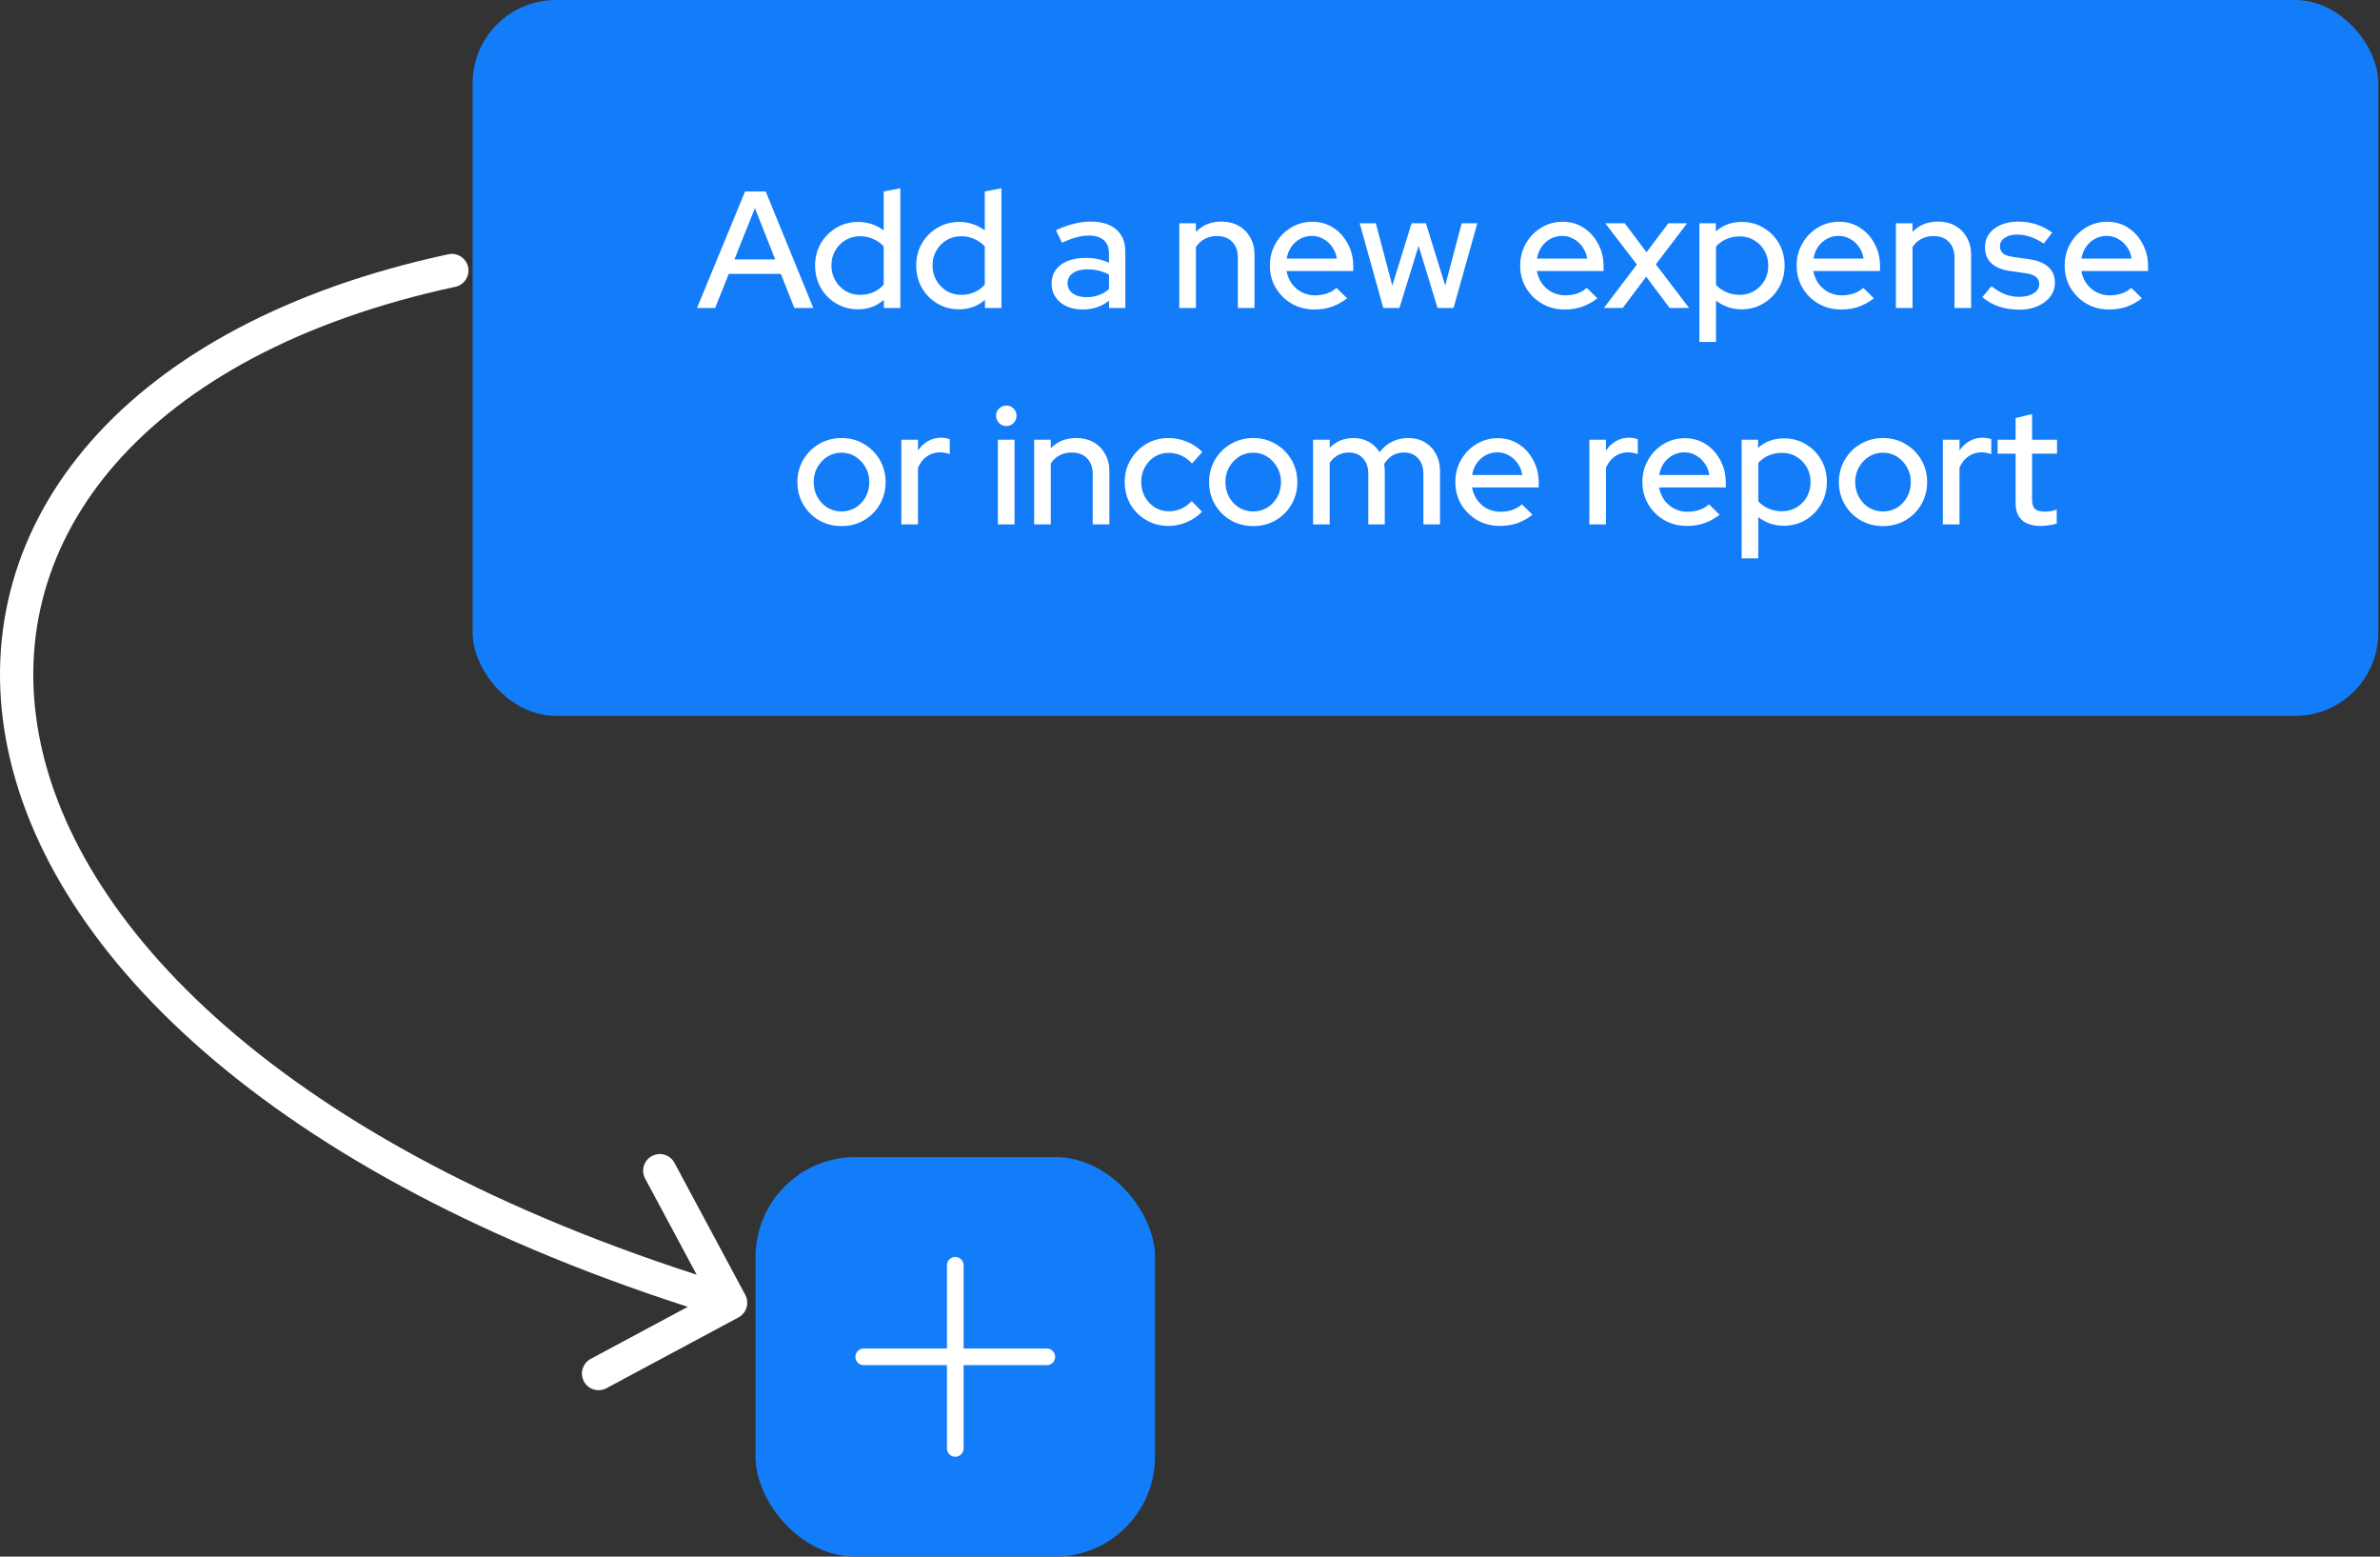 <svg width="286" height="187" viewBox="0 0 286 187" fill="none" xmlns="http://www.w3.org/2000/svg">
<rect x="0" y="0" width="286" height="187" fill="#333333" stroke="none"/>
<rect x="56.794" width="229" height="86" rx="10" fill="#137CF8"/>
<path d="M83.755 37L89.535 23H92.015L97.735 37H95.455L93.835 32.9H87.575L85.935 37H83.755ZM88.255 31.16H93.155L90.715 25L88.255 31.16ZM103.091 37.16C102.145 37.16 101.278 36.927 100.491 36.46C99.705 35.993 99.085 35.367 98.631 34.58C98.178 33.78 97.951 32.887 97.951 31.9C97.951 30.913 98.178 30.027 98.631 29.24C99.098 28.453 99.725 27.827 100.511 27.36C101.298 26.893 102.171 26.66 103.131 26.66C103.691 26.66 104.231 26.747 104.751 26.92C105.271 27.093 105.751 27.347 106.191 27.68V23L108.191 22.62V37H106.211V36.02C105.345 36.78 104.305 37.16 103.091 37.16ZM103.351 35.42C103.938 35.42 104.471 35.313 104.951 35.1C105.445 34.887 105.858 34.58 106.191 34.18V29.6C105.858 29.227 105.445 28.933 104.951 28.72C104.471 28.493 103.938 28.38 103.351 28.38C102.711 28.38 102.131 28.533 101.611 28.84C101.091 29.147 100.678 29.567 100.371 30.1C100.065 30.62 99.911 31.213 99.911 31.88C99.911 32.547 100.065 33.147 100.371 33.68C100.678 34.213 101.091 34.64 101.611 34.96C102.131 35.267 102.711 35.42 103.351 35.42ZM115.24 37.16C114.293 37.16 113.426 36.927 112.64 36.46C111.853 35.993 111.233 35.367 110.78 34.58C110.326 33.78 110.1 32.887 110.1 31.9C110.1 30.913 110.326 30.027 110.78 29.24C111.246 28.453 111.873 27.827 112.66 27.36C113.446 26.893 114.32 26.66 115.28 26.66C115.84 26.66 116.38 26.747 116.9 26.92C117.42 27.093 117.9 27.347 118.34 27.68V23L120.34 22.62V37H118.36V36.02C117.493 36.78 116.453 37.16 115.24 37.16ZM115.5 35.42C116.086 35.42 116.62 35.313 117.1 35.1C117.593 34.887 118.006 34.58 118.34 34.18V29.6C118.006 29.227 117.593 28.933 117.1 28.72C116.62 28.493 116.086 28.38 115.5 28.38C114.86 28.38 114.28 28.533 113.76 28.84C113.24 29.147 112.826 29.567 112.52 30.1C112.213 30.62 112.06 31.213 112.06 31.88C112.06 32.547 112.213 33.147 112.52 33.68C112.826 34.213 113.24 34.64 113.76 34.96C114.28 35.267 114.86 35.42 115.5 35.42ZM130.108 37.18C129.375 37.18 128.728 37.053 128.168 36.8C127.608 36.533 127.168 36.167 126.848 35.7C126.528 35.233 126.368 34.693 126.368 34.08C126.368 33.12 126.735 32.367 127.468 31.82C128.201 31.26 129.208 30.98 130.488 30.98C131.488 30.98 132.415 31.173 133.268 31.56V30.48C133.268 29.747 133.055 29.2 132.628 28.84C132.215 28.48 131.601 28.3 130.788 28.3C130.321 28.3 129.835 28.373 129.328 28.52C128.821 28.653 128.255 28.867 127.628 29.16L126.888 27.66C127.661 27.3 128.381 27.04 129.048 26.88C129.715 26.707 130.388 26.62 131.068 26.62C132.388 26.62 133.408 26.933 134.128 27.56C134.861 28.187 135.228 29.08 135.228 30.24V37H133.268V36.12C132.815 36.48 132.328 36.747 131.808 36.92C131.288 37.093 130.721 37.18 130.108 37.18ZM128.288 34.04C128.288 34.533 128.495 34.933 128.908 35.24C129.335 35.547 129.888 35.7 130.568 35.7C131.101 35.7 131.588 35.62 132.028 35.46C132.481 35.3 132.895 35.053 133.268 34.72V33C132.881 32.773 132.475 32.613 132.048 32.52C131.635 32.413 131.168 32.36 130.648 32.36C129.915 32.36 129.335 32.513 128.908 32.82C128.495 33.113 128.288 33.52 128.288 34.04ZM141.712 37V26.82H143.712V27.86C144.499 27.033 145.519 26.62 146.772 26.62C147.559 26.62 148.245 26.787 148.832 27.12C149.432 27.453 149.899 27.92 150.232 28.52C150.579 29.12 150.752 29.813 150.752 30.6V37H148.752V30.94C148.752 30.14 148.525 29.513 148.072 29.06C147.632 28.593 147.012 28.36 146.212 28.36C145.679 28.36 145.199 28.473 144.772 28.7C144.345 28.927 143.992 29.253 143.712 29.68V37H141.712ZM157.94 37.18C156.94 37.18 156.033 36.947 155.22 36.48C154.42 36.013 153.78 35.38 153.3 34.58C152.833 33.78 152.6 32.887 152.6 31.9C152.6 30.927 152.826 30.047 153.28 29.26C153.733 28.46 154.346 27.827 155.12 27.36C155.893 26.88 156.753 26.64 157.7 26.64C158.646 26.64 159.486 26.88 160.22 27.36C160.953 27.827 161.533 28.467 161.96 29.28C162.4 30.08 162.62 30.987 162.62 32V32.56H154.6C154.706 33.12 154.913 33.62 155.22 34.06C155.54 34.5 155.94 34.847 156.42 35.1C156.913 35.353 157.446 35.48 158.02 35.48C158.513 35.48 158.986 35.407 159.44 35.26C159.906 35.1 160.293 34.873 160.6 34.58L161.88 35.84C161.28 36.293 160.66 36.633 160.02 36.86C159.393 37.073 158.7 37.18 157.94 37.18ZM154.62 31.06H160.64C160.56 30.527 160.373 30.06 160.08 29.66C159.8 29.247 159.446 28.927 159.02 28.7C158.606 28.46 158.153 28.34 157.66 28.34C157.153 28.34 156.686 28.453 156.26 28.68C155.833 28.907 155.473 29.227 155.18 29.64C154.9 30.04 154.713 30.513 154.62 31.06ZM166.229 37L163.389 26.82H165.329L167.309 34.3L169.629 26.82H171.349L173.669 34.3L175.649 26.82H177.529L174.669 37H172.749L170.469 29.54L168.169 37H166.229ZM188.018 37.18C187.018 37.18 186.111 36.947 185.298 36.48C184.498 36.013 183.858 35.38 183.378 34.58C182.911 33.78 182.678 32.887 182.678 31.9C182.678 30.927 182.905 30.047 183.358 29.26C183.811 28.46 184.425 27.827 185.198 27.36C185.971 26.88 186.831 26.64 187.778 26.64C188.725 26.64 189.565 26.88 190.298 27.36C191.031 27.827 191.611 28.467 192.038 29.28C192.478 30.08 192.698 30.987 192.698 32V32.56H184.678C184.785 33.12 184.991 33.62 185.298 34.06C185.618 34.5 186.018 34.847 186.498 35.1C186.991 35.353 187.525 35.48 188.098 35.48C188.591 35.48 189.065 35.407 189.518 35.26C189.985 35.1 190.371 34.873 190.678 34.58L191.958 35.84C191.358 36.293 190.738 36.633 190.098 36.86C189.471 37.073 188.778 37.18 188.018 37.18ZM184.698 31.06H190.718C190.638 30.527 190.451 30.06 190.158 29.66C189.878 29.247 189.525 28.927 189.098 28.7C188.685 28.46 188.231 28.34 187.738 28.34C187.231 28.34 186.765 28.453 186.338 28.68C185.911 28.907 185.551 29.227 185.258 29.64C184.978 30.04 184.791 30.513 184.698 31.06ZM192.74 37L196.7 31.78L192.9 26.82H195.24L197.86 30.3L200.48 26.82H202.74L198.98 31.76L202.98 37H200.64L197.82 33.24L195 37H192.74ZM204.212 41.08V26.82H206.192V27.8C207.045 27.04 208.085 26.66 209.312 26.66C210.272 26.66 211.139 26.893 211.912 27.36C212.699 27.827 213.319 28.453 213.772 29.24C214.225 30.027 214.452 30.913 214.452 31.9C214.452 32.887 214.219 33.78 213.752 34.58C213.299 35.367 212.679 35.993 211.892 36.46C211.119 36.927 210.245 37.16 209.272 37.16C208.712 37.16 208.172 37.073 207.652 36.9C207.132 36.713 206.652 36.453 206.212 36.12V41.08H204.212ZM209.052 35.42C209.705 35.42 210.285 35.267 210.792 34.96C211.312 34.653 211.725 34.24 212.032 33.72C212.339 33.187 212.492 32.587 212.492 31.92C212.492 31.253 212.339 30.653 212.032 30.12C211.725 29.587 211.312 29.167 210.792 28.86C210.285 28.553 209.705 28.4 209.052 28.4C208.479 28.4 207.945 28.507 207.452 28.72C206.959 28.933 206.545 29.233 206.212 29.62V34.22C206.545 34.593 206.959 34.887 207.452 35.1C207.959 35.313 208.492 35.42 209.052 35.42ZM221.241 37.18C220.241 37.18 219.334 36.947 218.521 36.48C217.721 36.013 217.081 35.38 216.601 34.58C216.134 33.78 215.901 32.887 215.901 31.9C215.901 30.927 216.127 30.047 216.581 29.26C217.034 28.46 217.647 27.827 218.421 27.36C219.194 26.88 220.054 26.64 221.001 26.64C221.947 26.64 222.787 26.88 223.521 27.36C224.254 27.827 224.834 28.467 225.261 29.28C225.701 30.08 225.921 30.987 225.921 32V32.56H217.901C218.007 33.12 218.214 33.62 218.521 34.06C218.841 34.5 219.241 34.847 219.721 35.1C220.214 35.353 220.747 35.48 221.321 35.48C221.814 35.48 222.287 35.407 222.741 35.26C223.207 35.1 223.594 34.873 223.901 34.58L225.181 35.84C224.581 36.293 223.961 36.633 223.321 36.86C222.694 37.073 222.001 37.18 221.241 37.18ZM217.921 31.06H223.941C223.861 30.527 223.674 30.06 223.381 29.66C223.101 29.247 222.747 28.927 222.321 28.7C221.907 28.46 221.454 28.34 220.961 28.34C220.454 28.34 219.987 28.453 219.561 28.68C219.134 28.907 218.774 29.227 218.481 29.64C218.201 30.04 218.014 30.513 217.921 31.06ZM227.825 37V26.82H229.825V27.86C230.612 27.033 231.632 26.62 232.885 26.62C233.672 26.62 234.359 26.787 234.945 27.12C235.545 27.453 236.012 27.92 236.345 28.52C236.692 29.12 236.865 29.813 236.865 30.6V37H234.865V30.94C234.865 30.14 234.639 29.513 234.185 29.06C233.745 28.593 233.125 28.36 232.325 28.36C231.792 28.36 231.312 28.473 230.885 28.7C230.459 28.927 230.105 29.253 229.825 29.68V37H227.825ZM242.673 37.2C241.793 37.2 240.966 37.073 240.193 36.82C239.433 36.553 238.773 36.18 238.213 35.7L239.313 34.38C239.833 34.793 240.366 35.113 240.913 35.34C241.473 35.553 242.04 35.66 242.613 35.66C243.333 35.66 243.92 35.52 244.373 35.24C244.826 34.96 245.053 34.593 245.053 34.14C245.053 33.767 244.92 33.473 244.653 33.26C244.386 33.047 243.973 32.9 243.413 32.82L241.573 32.56C240.56 32.413 239.8 32.1 239.293 31.62C238.786 31.14 238.533 30.5 238.533 29.7C238.533 29.087 238.7 28.553 239.033 28.1C239.366 27.633 239.833 27.273 240.433 27.02C241.033 26.753 241.733 26.62 242.533 26.62C243.266 26.62 243.973 26.727 244.653 26.94C245.333 27.153 245.986 27.487 246.613 27.94L245.593 29.26C245.033 28.887 244.486 28.613 243.953 28.44C243.433 28.267 242.906 28.18 242.373 28.18C241.76 28.18 241.266 28.313 240.893 28.58C240.52 28.833 240.333 29.167 240.333 29.58C240.333 29.953 240.46 30.247 240.713 30.46C240.98 30.66 241.413 30.8 242.013 30.88L243.853 31.14C244.866 31.287 245.633 31.6 246.153 32.08C246.673 32.547 246.933 33.18 246.933 33.98C246.933 34.593 246.746 35.147 246.373 35.64C246 36.12 245.493 36.5 244.853 36.78C244.213 37.06 243.486 37.2 242.673 37.2ZM253.448 37.18C252.448 37.18 251.541 36.947 250.728 36.48C249.928 36.013 249.288 35.38 248.808 34.58C248.341 33.78 248.108 32.887 248.108 31.9C248.108 30.927 248.334 30.047 248.788 29.26C249.241 28.46 249.854 27.827 250.628 27.36C251.401 26.88 252.261 26.64 253.208 26.64C254.154 26.64 254.994 26.88 255.728 27.36C256.461 27.827 257.041 28.467 257.468 29.28C257.908 30.08 258.128 30.987 258.128 32V32.56H250.108C250.214 33.12 250.421 33.62 250.728 34.06C251.048 34.5 251.448 34.847 251.928 35.1C252.421 35.353 252.954 35.48 253.528 35.48C254.021 35.48 254.494 35.407 254.948 35.26C255.414 35.1 255.801 34.873 256.108 34.58L257.388 35.84C256.788 36.293 256.168 36.633 255.528 36.86C254.901 37.073 254.208 37.18 253.448 37.18ZM250.128 31.06H256.148C256.068 30.527 255.881 30.06 255.588 29.66C255.308 29.247 254.954 28.927 254.528 28.7C254.114 28.46 253.661 28.34 253.168 28.34C252.661 28.34 252.194 28.453 251.768 28.68C251.341 28.907 250.981 29.227 250.688 29.64C250.408 30.04 250.221 30.513 250.128 31.06ZM101.122 63.2C100.136 63.2 99.236 62.967 98.422 62.5C97.622 62.033 96.989 61.4 96.522 60.6C96.056 59.8 95.822 58.907 95.822 57.92C95.822 56.933 96.056 56.04 96.522 55.24C96.989 54.44 97.622 53.807 98.422 53.34C99.236 52.86 100.136 52.62 101.122 52.62C102.122 52.62 103.022 52.86 103.822 53.34C104.622 53.807 105.256 54.44 105.722 55.24C106.189 56.04 106.422 56.933 106.422 57.92C106.422 58.907 106.189 59.8 105.722 60.6C105.256 61.4 104.622 62.033 103.822 62.5C103.022 62.967 102.122 63.2 101.122 63.2ZM101.122 61.44C101.749 61.44 102.316 61.287 102.822 60.98C103.329 60.66 103.729 60.233 104.022 59.7C104.316 59.167 104.462 58.567 104.462 57.9C104.462 57.247 104.309 56.66 104.002 56.14C103.709 55.607 103.309 55.18 102.802 54.86C102.309 54.54 101.749 54.38 101.122 54.38C100.496 54.38 99.929 54.54 99.422 54.86C98.929 55.18 98.529 55.607 98.222 56.14C97.929 56.66 97.782 57.247 97.782 57.9C97.782 58.567 97.929 59.167 98.222 59.7C98.516 60.233 98.916 60.66 99.422 60.98C99.929 61.287 100.496 61.44 101.122 61.44ZM108.314 63V52.82H110.314V54.12C110.634 53.64 111.027 53.267 111.494 53C111.974 52.72 112.514 52.58 113.114 52.58C113.527 52.593 113.867 52.653 114.134 52.76V54.56C113.947 54.48 113.754 54.427 113.554 54.4C113.354 54.36 113.154 54.34 112.954 54.34C112.367 54.34 111.847 54.5 111.394 54.82C110.94 55.127 110.58 55.58 110.314 56.18V63H108.314ZM119.915 63V52.82H121.915V63H119.915ZM120.915 51.18C120.582 51.18 120.295 51.06 120.055 50.82C119.815 50.567 119.695 50.273 119.695 49.94C119.695 49.593 119.815 49.307 120.055 49.08C120.295 48.84 120.582 48.72 120.915 48.72C121.262 48.72 121.555 48.84 121.795 49.08C122.035 49.307 122.155 49.593 122.155 49.94C122.155 50.273 122.035 50.567 121.795 50.82C121.555 51.06 121.262 51.18 120.915 51.18ZM124.271 63V52.82H126.271V53.86C127.057 53.033 128.077 52.62 129.331 52.62C130.117 52.62 130.804 52.787 131.391 53.12C131.991 53.453 132.457 53.92 132.791 54.52C133.137 55.12 133.311 55.813 133.311 56.6V63H131.311V56.94C131.311 56.14 131.084 55.513 130.631 55.06C130.191 54.593 129.571 54.36 128.771 54.36C128.237 54.36 127.757 54.473 127.331 54.7C126.904 54.927 126.551 55.253 126.271 55.68V63H124.271ZM140.398 63.18C139.425 63.18 138.538 62.947 137.738 62.48C136.938 62.013 136.305 61.38 135.838 60.58C135.385 59.78 135.158 58.887 135.158 57.9C135.158 56.913 135.392 56.027 135.858 55.24C136.325 54.44 136.952 53.807 137.738 53.34C138.538 52.86 139.425 52.62 140.398 52.62C141.172 52.62 141.912 52.767 142.618 53.06C143.338 53.353 143.958 53.767 144.478 54.3L143.238 55.68C142.852 55.253 142.418 54.933 141.938 54.72C141.458 54.507 140.958 54.4 140.438 54.4C139.825 54.4 139.265 54.553 138.758 54.86C138.265 55.167 137.872 55.587 137.578 56.12C137.285 56.653 137.138 57.247 137.138 57.9C137.138 58.553 137.285 59.147 137.578 59.68C137.872 60.213 138.272 60.64 138.778 60.96C139.285 61.267 139.852 61.42 140.478 61.42C140.998 61.42 141.485 61.32 141.938 61.12C142.392 60.907 142.818 60.6 143.218 60.2L144.438 61.48C143.905 62.027 143.285 62.447 142.578 62.74C141.885 63.033 141.158 63.18 140.398 63.18ZM150.595 63.2C149.608 63.2 148.708 62.967 147.895 62.5C147.095 62.033 146.462 61.4 145.995 60.6C145.528 59.8 145.295 58.907 145.295 57.92C145.295 56.933 145.528 56.04 145.995 55.24C146.462 54.44 147.095 53.807 147.895 53.34C148.708 52.86 149.608 52.62 150.595 52.62C151.595 52.62 152.495 52.86 153.295 53.34C154.095 53.807 154.728 54.44 155.195 55.24C155.662 56.04 155.895 56.933 155.895 57.92C155.895 58.907 155.662 59.8 155.195 60.6C154.728 61.4 154.095 62.033 153.295 62.5C152.495 62.967 151.595 63.2 150.595 63.2ZM150.595 61.44C151.222 61.44 151.788 61.287 152.295 60.98C152.802 60.66 153.202 60.233 153.495 59.7C153.788 59.167 153.935 58.567 153.935 57.9C153.935 57.247 153.782 56.66 153.475 56.14C153.182 55.607 152.782 55.18 152.275 54.86C151.782 54.54 151.222 54.38 150.595 54.38C149.968 54.38 149.402 54.54 148.895 54.86C148.402 55.18 148.002 55.607 147.695 56.14C147.402 56.66 147.255 57.247 147.255 57.9C147.255 58.567 147.402 59.167 147.695 59.7C147.988 60.233 148.388 60.66 148.895 60.98C149.402 61.287 149.968 61.44 150.595 61.44ZM157.786 63V52.82H159.786V53.8C160.546 53.013 161.5 52.62 162.646 52.62C163.34 52.62 163.953 52.773 164.486 53.08C165.033 53.387 165.466 53.8 165.786 54.32C166.213 53.76 166.713 53.34 167.286 53.06C167.86 52.767 168.506 52.62 169.226 52.62C169.986 52.62 170.646 52.787 171.206 53.12C171.78 53.453 172.226 53.92 172.546 54.52C172.88 55.12 173.046 55.813 173.046 56.6V63H171.046V56.94C171.046 56.14 170.833 55.513 170.406 55.06C169.993 54.593 169.426 54.36 168.706 54.36C168.213 54.36 167.766 54.473 167.366 54.7C166.966 54.927 166.62 55.273 166.326 55.74C166.353 55.873 166.373 56.013 166.386 56.16C166.4 56.307 166.406 56.453 166.406 56.6V63H164.426V56.94C164.426 56.14 164.213 55.513 163.786 55.06C163.373 54.593 162.806 54.36 162.086 54.36C161.606 54.36 161.173 54.467 160.786 54.68C160.4 54.88 160.066 55.187 159.786 55.6V63H157.786ZM180.225 63.18C179.225 63.18 178.318 62.947 177.505 62.48C176.705 62.013 176.065 61.38 175.585 60.58C175.118 59.78 174.885 58.887 174.885 57.9C174.885 56.927 175.112 56.047 175.565 55.26C176.018 54.46 176.632 53.827 177.405 53.36C178.178 52.88 179.038 52.64 179.985 52.64C180.932 52.64 181.772 52.88 182.505 53.36C183.238 53.827 183.818 54.467 184.245 55.28C184.685 56.08 184.905 56.987 184.905 58V58.56H176.885C176.992 59.12 177.198 59.62 177.505 60.06C177.825 60.5 178.225 60.847 178.705 61.1C179.198 61.353 179.732 61.48 180.305 61.48C180.798 61.48 181.272 61.407 181.725 61.26C182.192 61.1 182.578 60.873 182.885 60.58L184.165 61.84C183.565 62.293 182.945 62.633 182.305 62.86C181.678 63.073 180.985 63.18 180.225 63.18ZM176.905 57.06H182.925C182.845 56.527 182.658 56.06 182.365 55.66C182.085 55.247 181.732 54.927 181.305 54.7C180.892 54.46 180.438 54.34 179.945 54.34C179.438 54.34 178.972 54.453 178.545 54.68C178.118 54.907 177.758 55.227 177.465 55.64C177.185 56.04 176.998 56.513 176.905 57.06ZM190.989 63V52.82H192.989V54.12C193.309 53.64 193.703 53.267 194.169 53C194.649 52.72 195.189 52.58 195.789 52.58C196.203 52.593 196.543 52.653 196.809 52.76V54.56C196.623 54.48 196.429 54.427 196.229 54.4C196.029 54.36 195.829 54.34 195.629 54.34C195.043 54.34 194.523 54.5 194.069 54.82C193.616 55.127 193.256 55.58 192.989 56.18V63H190.989ZM202.705 63.18C201.705 63.18 200.799 62.947 199.985 62.48C199.185 62.013 198.545 61.38 198.065 60.58C197.599 59.78 197.365 58.887 197.365 57.9C197.365 56.927 197.592 56.047 198.045 55.26C198.499 54.46 199.112 53.827 199.885 53.36C200.659 52.88 201.519 52.64 202.465 52.64C203.412 52.64 204.252 52.88 204.985 53.36C205.719 53.827 206.299 54.467 206.725 55.28C207.165 56.08 207.385 56.987 207.385 58V58.56H199.365C199.472 59.12 199.679 59.62 199.985 60.06C200.305 60.5 200.705 60.847 201.185 61.1C201.679 61.353 202.212 61.48 202.785 61.48C203.279 61.48 203.752 61.407 204.205 61.26C204.672 61.1 205.059 60.873 205.365 60.58L206.645 61.84C206.045 62.293 205.425 62.633 204.785 62.86C204.159 63.073 203.465 63.18 202.705 63.18ZM199.385 57.06H205.405C205.325 56.527 205.139 56.06 204.845 55.66C204.565 55.247 204.212 54.927 203.785 54.7C203.372 54.46 202.919 54.34 202.425 54.34C201.919 54.34 201.452 54.453 201.025 54.68C200.599 54.907 200.239 55.227 199.945 55.64C199.665 56.04 199.479 56.513 199.385 57.06ZM209.29 67.08V52.82H211.27V53.8C212.124 53.04 213.164 52.66 214.39 52.66C215.35 52.66 216.217 52.893 216.99 53.36C217.777 53.827 218.397 54.453 218.85 55.24C219.304 56.027 219.53 56.913 219.53 57.9C219.53 58.887 219.297 59.78 218.83 60.58C218.377 61.367 217.757 61.993 216.97 62.46C216.197 62.927 215.324 63.16 214.35 63.16C213.79 63.16 213.25 63.073 212.73 62.9C212.21 62.713 211.73 62.453 211.29 62.12V67.08H209.29ZM214.13 61.42C214.784 61.42 215.364 61.267 215.87 60.96C216.39 60.653 216.804 60.24 217.11 59.72C217.417 59.187 217.57 58.587 217.57 57.92C217.57 57.253 217.417 56.653 217.11 56.12C216.804 55.587 216.39 55.167 215.87 54.86C215.364 54.553 214.784 54.4 214.13 54.4C213.557 54.4 213.024 54.507 212.53 54.72C212.037 54.933 211.624 55.233 211.29 55.62V60.22C211.624 60.593 212.037 60.887 212.53 61.1C213.037 61.313 213.57 61.42 214.13 61.42ZM226.279 63.2C225.292 63.2 224.392 62.967 223.579 62.5C222.779 62.033 222.145 61.4 221.679 60.6C221.212 59.8 220.979 58.907 220.979 57.92C220.979 56.933 221.212 56.04 221.679 55.24C222.145 54.44 222.779 53.807 223.579 53.34C224.392 52.86 225.292 52.62 226.279 52.62C227.279 52.62 228.179 52.86 228.979 53.34C229.779 53.807 230.412 54.44 230.879 55.24C231.345 56.04 231.579 56.933 231.579 57.92C231.579 58.907 231.345 59.8 230.879 60.6C230.412 61.4 229.779 62.033 228.979 62.5C228.179 62.967 227.279 63.2 226.279 63.2ZM226.279 61.44C226.905 61.44 227.472 61.287 227.979 60.98C228.485 60.66 228.885 60.233 229.179 59.7C229.472 59.167 229.619 58.567 229.619 57.9C229.619 57.247 229.465 56.66 229.159 56.14C228.865 55.607 228.465 55.18 227.959 54.86C227.465 54.54 226.905 54.38 226.279 54.38C225.652 54.38 225.085 54.54 224.579 54.86C224.085 55.18 223.685 55.607 223.379 56.14C223.085 56.66 222.939 57.247 222.939 57.9C222.939 58.567 223.085 59.167 223.379 59.7C223.672 60.233 224.072 60.66 224.579 60.98C225.085 61.287 225.652 61.44 226.279 61.44ZM233.47 63V52.82H235.47V54.12C235.79 53.64 236.183 53.267 236.65 53C237.13 52.72 237.67 52.58 238.27 52.58C238.683 52.593 239.023 52.653 239.29 52.76V54.56C239.103 54.48 238.91 54.427 238.71 54.4C238.51 54.36 238.31 54.34 238.11 54.34C237.523 54.34 237.003 54.5 236.55 54.82C236.097 55.127 235.737 55.58 235.47 56.18V63H233.47ZM245.252 63.18C244.265 63.18 243.512 62.953 242.992 62.5C242.472 62.033 242.212 61.36 242.212 60.48V54.5H240.052V52.82H242.212V50.22L244.192 49.74V52.82H247.192V54.5H244.192V60.02C244.192 60.54 244.305 60.913 244.532 61.14C244.772 61.353 245.158 61.46 245.692 61.46C245.972 61.46 246.218 61.44 246.432 61.4C246.658 61.36 246.898 61.3 247.152 61.22V62.9C246.885 62.993 246.572 63.06 246.212 63.1C245.865 63.153 245.545 63.18 245.252 63.18Z" fill="white"/>
<rect x="90.794" y="139" width="48" height="48" rx="12" fill="#137CF8"/>
<path d="M114.794 152L114.794 174" stroke="white" stroke-width="2" stroke-linecap="round"/>
<path d="M103.794 163H125.794" stroke="white" stroke-width="2" stroke-linecap="round"/>
<path d="M89.556 155.555C90.078 156.528 89.712 157.741 88.739 158.263L72.876 166.769C71.902 167.291 70.69 166.925 70.168 165.952C69.646 164.978 70.012 163.766 70.985 163.244L85.086 155.683L77.525 141.582C77.003 140.608 77.369 139.396 78.342 138.874C79.316 138.352 80.528 138.718 81.05 139.692L89.556 155.555ZM53.873 30.545C54.953 30.312 56.017 31 56.249 32.079C56.481 33.159 55.794 34.223 54.715 34.455L53.873 30.545ZM87.216 158.415C33.965 142.339 5.608 115.079 0.749 89.015C-1.693 75.915 1.865 63.309 10.97 52.97C20.041 42.67 34.529 34.706 53.873 30.545L54.715 34.455C35.954 38.491 22.327 46.127 13.972 55.614C5.651 65.062 2.472 76.431 4.681 88.282C9.125 112.119 35.623 138.661 88.372 154.585L87.216 158.415Z" fill="white"/>
</svg>

